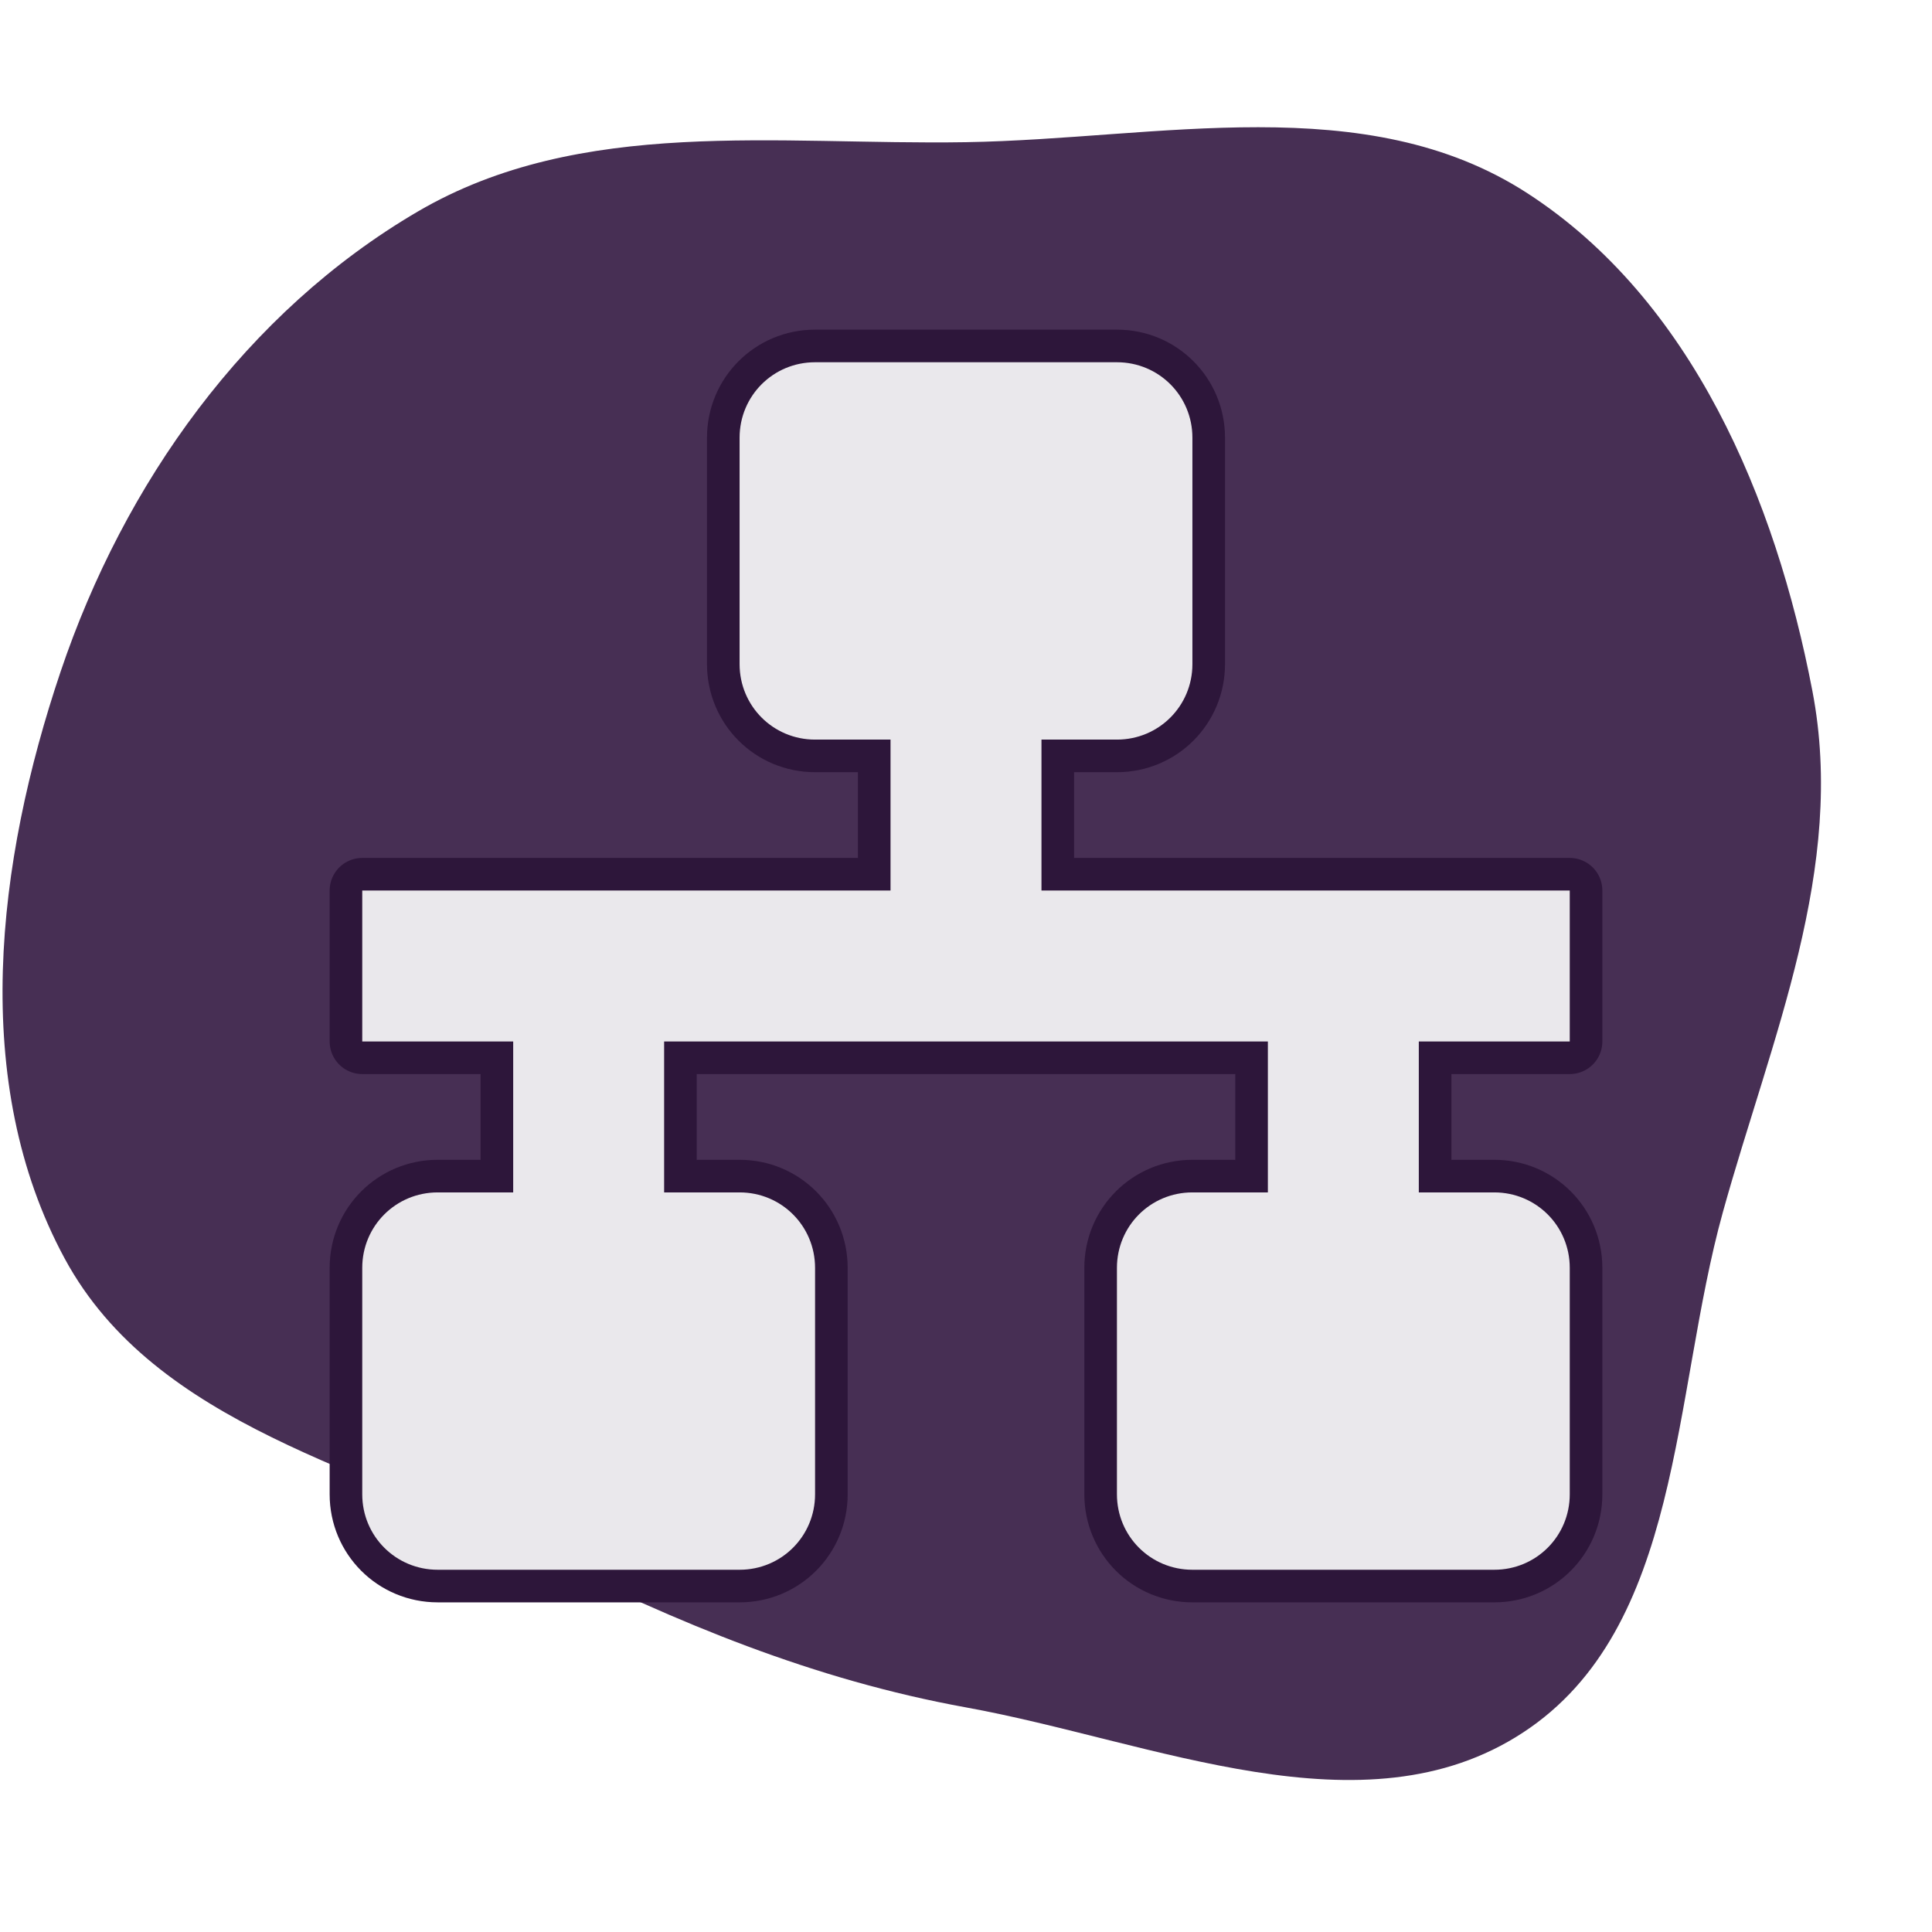 <!DOCTYPE svg PUBLIC "-//W3C//DTD SVG 1.1//EN" "http://www.w3.org/Graphics/SVG/1.1/DTD/svg11.dtd">
<!-- Uploaded to: SVG Repo, www.svgrepo.com, Transformed by: SVG Repo Mixer Tools -->
<svg width="800px" height="800px" viewBox="-4.8 -4.8 25.60 25.60" xmlns="http://www.w3.org/2000/svg" fill="#eae8ec" stroke="#eae8ec" stroke-width="0">
<g id="SVGRepo_bgCarrier" stroke-width="0">
<path transform="translate(-4.8, -4.8), scale(0.8)" d="M16,28.28C19.105,28.843,22.585,30.426,25.225,28.697C27.866,26.969,27.692,23.115,28.537,20.074C29.338,17.191,30.583,14.383,30.019,11.445C29.408,8.257,28.023,4.967,25.299,3.201C22.622,1.465,19.19,2.302,16,2.355C12.873,2.406,9.62,1.925,6.921,3.503C4.074,5.169,2.056,8.002,1.003,11.127C-0.058,14.275,-0.509,17.929,1.074,20.85C2.581,23.628,6.096,24.33,8.925,25.738C11.224,26.883,13.472,27.821,16,28.28" fill="#472f54" strokewidth="0"/>
</g>
<g id="SVGRepo_tracerCarrier" stroke-linecap="round" stroke-linejoin="round" stroke="#2d163a" stroke-width="0.864"> <path d="m 6 0 c -0.555 0 -1 0.445 -1 1 v 3 c 0 0.555 0.445 1 1 1 h 1 v 2 h -7 v 2 h 2 v 2 h -1 c -0.555 0 -1 0.445 -1 1 v 3 c 0 0.555 0.445 1 1 1 h 4 c 0.555 0 1 -0.445 1 -1 v -3 c 0 -0.555 -0.445 -1 -1 -1 h -1 v -2 h 8 v 2 h -1 c -0.555 0 -1 0.445 -1 1 v 3 c 0 0.555 0.445 1 1 1 h 4 c 0.555 0 1 -0.445 1 -1 v -3 c 0 -0.555 -0.445 -1 -1 -1 h -1 v -2 h 2 v -2 h -7 v -2 h 1 c 0.555 0 1 -0.445 1 -1 v -3 c 0 -0.555 -0.445 -1 -1 -1 z m 0 0" fill="#eae8ec"/> </g>
<g id="SVGRepo_iconCarrier"> <path d="m 6 0 c -0.555 0 -1 0.445 -1 1 v 3 c 0 0.555 0.445 1 1 1 h 1 v 2 h -7 v 2 h 2 v 2 h -1 c -0.555 0 -1 0.445 -1 1 v 3 c 0 0.555 0.445 1 1 1 h 4 c 0.555 0 1 -0.445 1 -1 v -3 c 0 -0.555 -0.445 -1 -1 -1 h -1 v -2 h 8 v 2 h -1 c -0.555 0 -1 0.445 -1 1 v 3 c 0 0.555 0.445 1 1 1 h 4 c 0.555 0 1 -0.445 1 -1 v -3 c 0 -0.555 -0.445 -1 -1 -1 h -1 v -2 h 2 v -2 h -7 v -2 h 1 c 0.555 0 1 -0.445 1 -1 v -3 c 0 -0.555 -0.445 -1 -1 -1 z m 0 0" fill="#eae8ec"/> </g>
</svg>